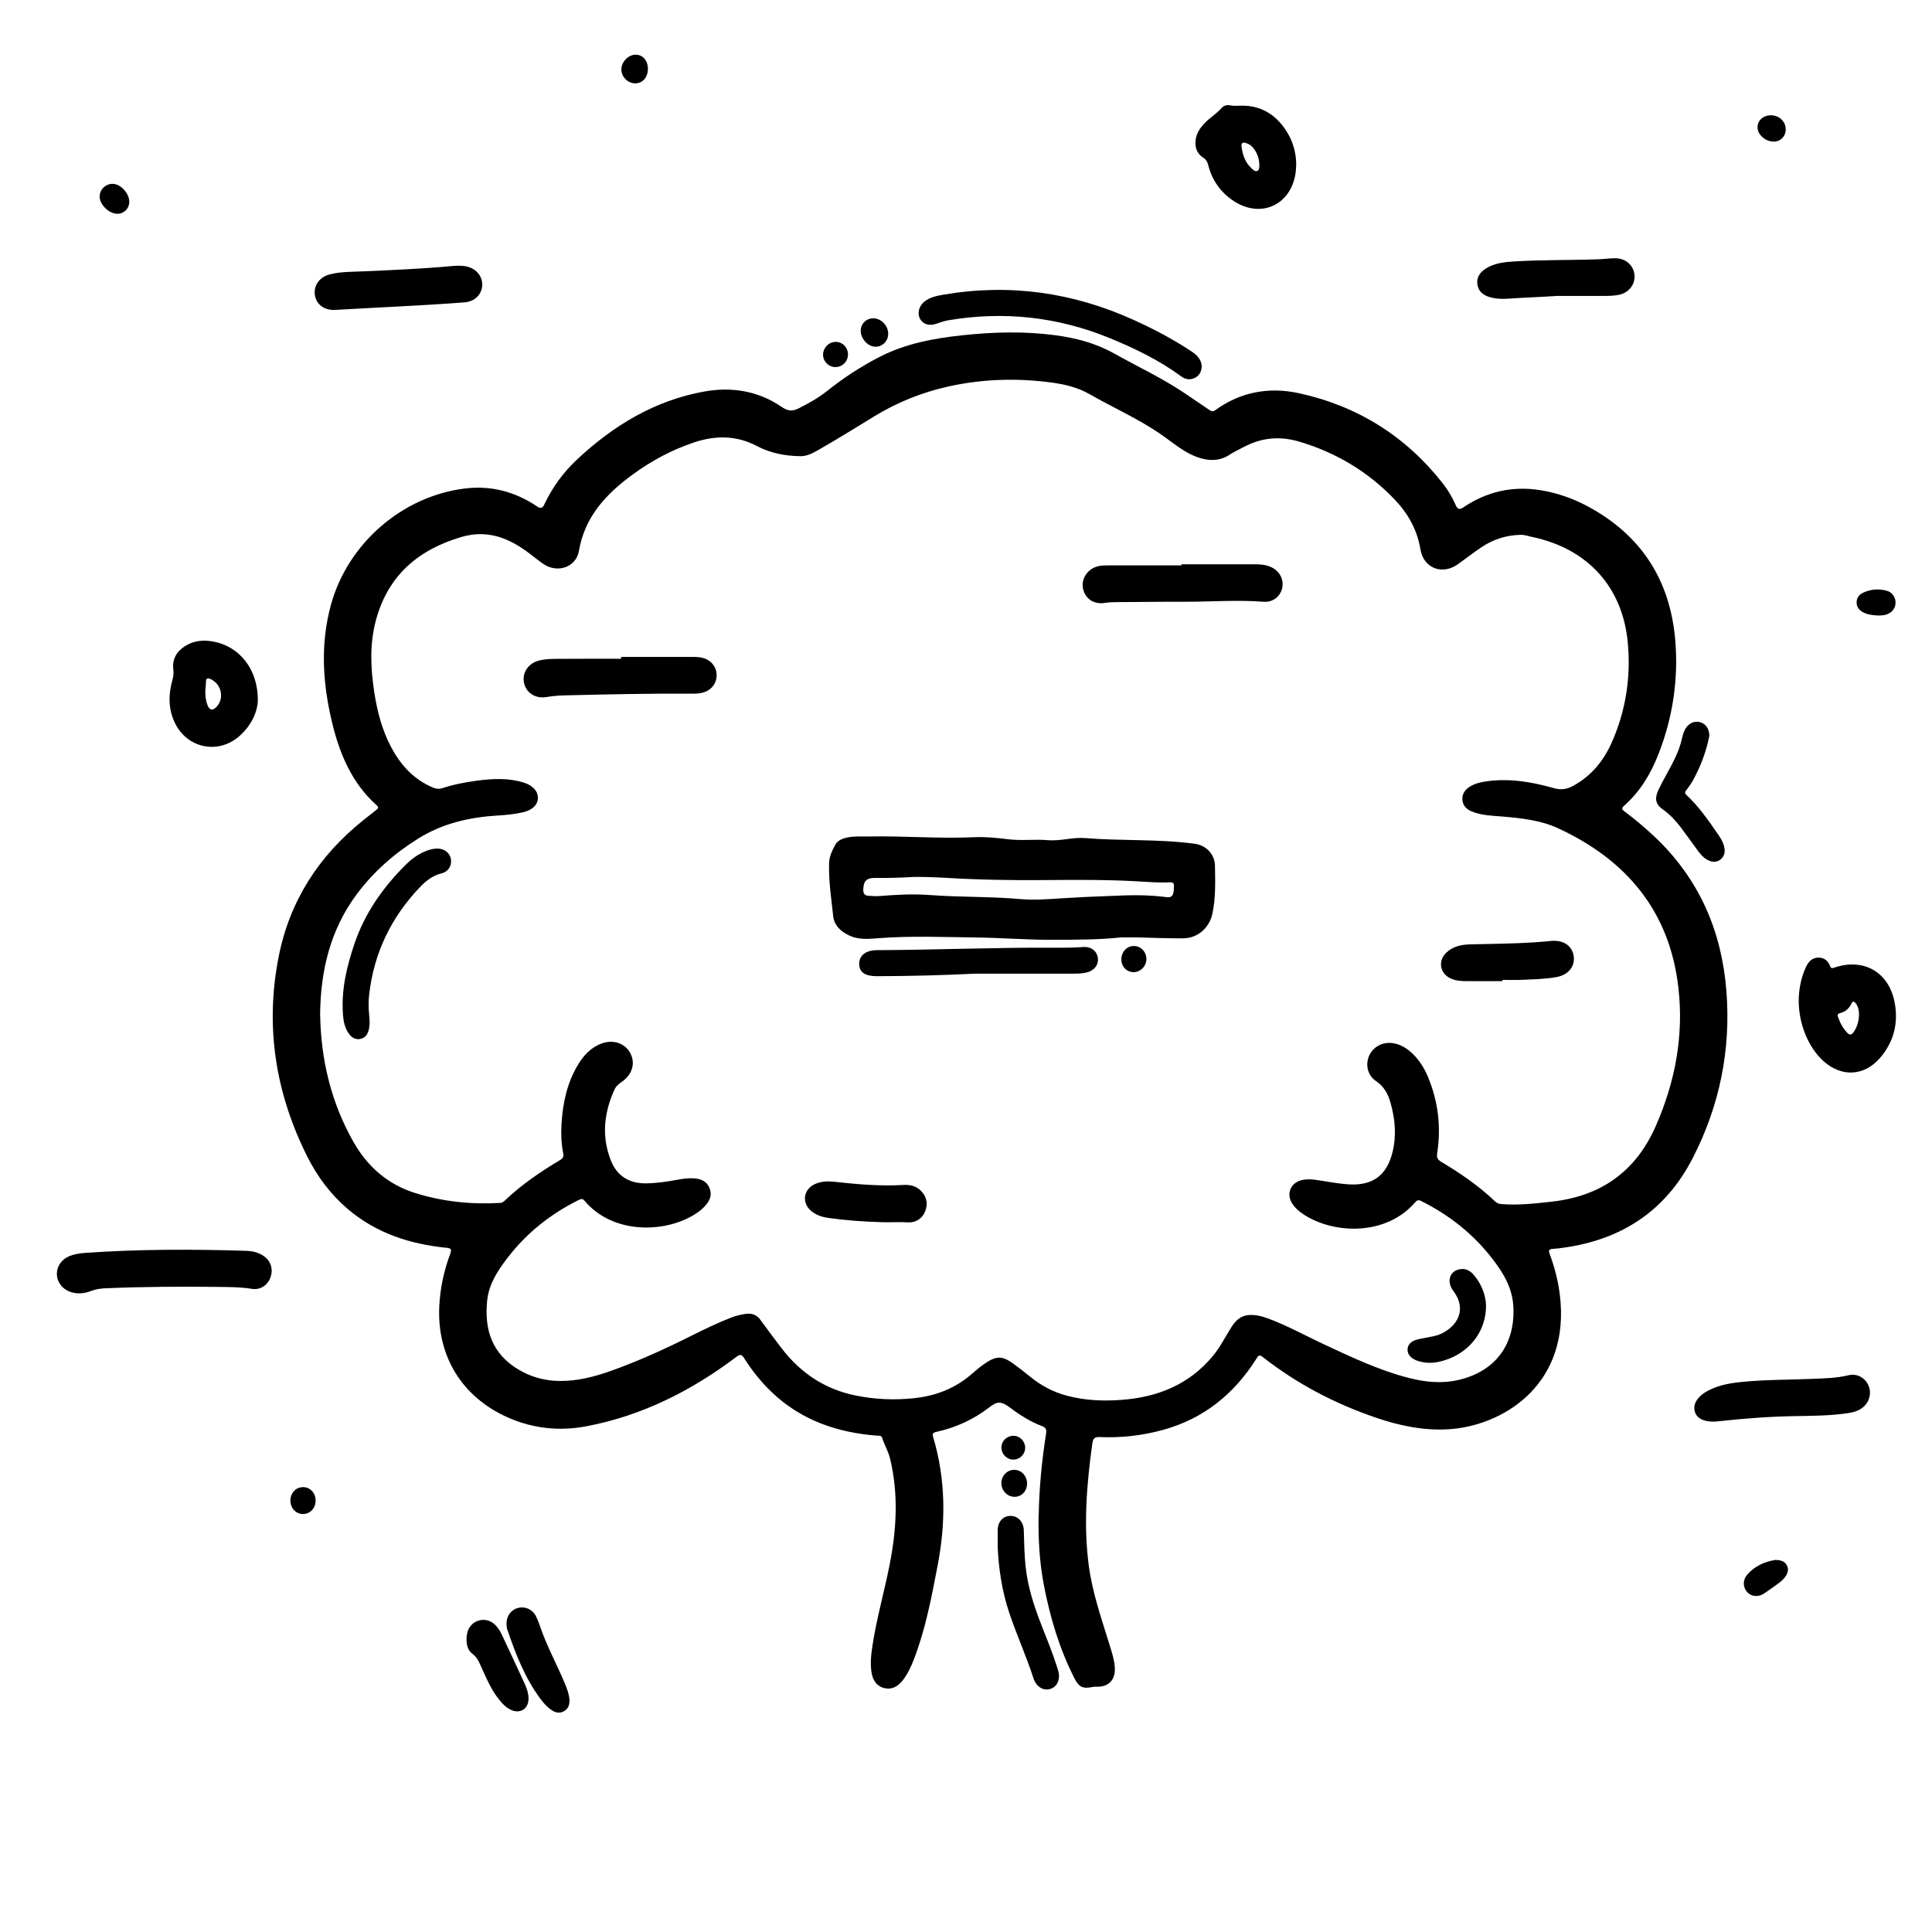 <?xml version="1.0" encoding="UTF-8"?><svg id="Layer_1" xmlns="http://www.w3.org/2000/svg" viewBox="0 0 512 512"><defs><style>.cls-1{stroke-width:0px;}</style></defs><path class="cls-1" d="m150.93,450.6c0,1.3-.39,2.3-1.48,2.9-1.08.59-2.16.42-3.16-.23-1.22-.8-2.19-1.87-3.05-3.03-4.14-5.57-6.61-11.94-8.81-18.43-.14-.42-.18-.89-.2-1.34-.08-2.09,1.11-3.81,2.98-4.33,1.88-.52,3.84.29,4.8,2.13.55,1.05.92,2.2,1.32,3.33,1.74,4.86,4.17,9.41,6.2,14.15.68,1.6,1.3,3.21,1.4,4.87Z"/><path class="cls-1" d="m123.63,434.35c0-2.45,1.21-4.28,3.22-4.88,2.02-.6,4.03.26,5.35,2.33.31.48.6.99.84,1.51,1.96,4.17,3.91,8.34,5.84,12.53.62,1.35,1.17,2.73,1.19,4.25.03,2.76-2.2,4.2-4.7,3.03-1.3-.61-2.25-1.64-3.13-2.74-2.28-2.82-3.57-6.19-5.07-9.43-.47-1.02-.98-1.92-1.93-2.63-1.28-.95-1.63-2.42-1.6-3.97Z"/><path class="cls-1" d="m275.27,401.54c.12-7.27.83-14.49,1.96-21.67.17-1.1-.13-1.59-1.15-1.97-3.02-1.14-5.72-2.84-8.3-4.78-2.67-2.01-3.63-1.67-5.67-.11-4.15,3.17-8.77,5.31-13.87,6.43-.82.18-1.25.36-.95,1.37,3.37,11.27,3.39,22.68,1.18,34.14-1.61,8.37-3.18,16.77-6.27,24.77-.77,1.99-1.65,3.91-2.97,5.59-1.26,1.59-2.82,2.56-4.91,2.04-2.09-.52-3.01-2.1-3.35-4.11-.39-2.41-.11-4.79.25-7.17,1.1-7.23,3.14-14.26,4.55-21.43,1.84-9.35,2.37-18.68.12-28.05-.47-1.95-1.5-3.65-2.1-5.54-.23-.72-.91-.54-1.45-.59-5.05-.4-9.99-1.36-14.72-3.2-8.76-3.41-15.37-9.39-20.35-17.24-.7-1.1-1.06-1.24-2.16-.41-11.89,8.97-24.93,15.56-39.67,18.36-7.11,1.35-14.08.65-20.77-2.29-12.21-5.38-18.94-16.31-18.25-29.63.25-4.75,1.24-9.34,2.9-13.78.46-1.23.15-1.48-1.06-1.6-9.73-.98-18.7-3.91-26.25-10.4-4.5-3.87-7.96-8.55-10.6-13.82-8.41-16.77-11.2-34.39-7.57-52.87,2.92-14.87,10.68-26.81,22.45-36.23,1.14-.91,2.28-1.82,3.44-2.71.51-.39.69-.69.11-1.21-6.62-5.92-9.86-13.69-11.86-22.06-2.48-10.36-3.13-20.78-.25-31.19,4.49-16.21,18.9-28.67,35.43-30.72,6.95-.86,13.29.83,19.07,4.68,1.04.7,1.5.67,2.06-.54,2.13-4.52,5.07-8.51,8.72-11.91,9.59-8.95,20.51-15.56,33.57-17.92,7.23-1.31,14.24-.22,20.44,3.98,1.68,1.14,2.81,1.4,4.68.45,2.63-1.33,5.15-2.73,7.45-4.56,4.36-3.48,9-6.52,13.97-9.07,6.84-3.5,14.19-4.88,21.74-5.7,8.33-.9,16.63-1.13,24.95-.01,5.41.73,10.65,2.13,15.43,4.81,6.25,3.5,12.76,6.53,18.72,10.54,2.15,1.45,4.29,2.91,6.43,4.36.51.34.94.66,1.63.16,6.7-4.89,14.32-6.24,22.19-4.53,15.49,3.37,28.29,11.35,38.13,23.89,1.37,1.74,2.51,3.66,3.4,5.69.52,1.2.98,1.41,2.14.63,6.17-4.15,12.96-5.68,20.33-4.51,4.42.71,8.59,2.17,12.52,4.27,14.24,7.63,21.92,19.62,23.24,35.62.85,10.34-.68,20.41-4.47,30.09-2.03,5.19-4.85,9.91-9.08,13.64-.69.61-.66.95.06,1.49,2.91,2.18,5.68,4.51,8.31,7.02,11.59,11.08,17.5,24.83,18.73,40.65,1.21,15.54-1.79,30.3-8.91,44.19-7.16,13.97-18.75,21.61-34.15,23.77-.98.14-1.96.28-2.95.33-1.01.05-1.17.41-.83,1.33,1.55,4.17,2.57,8.47,2.9,12.92,1.66,22.44-15.82,32.71-29.68,33.55-6.61.4-12.94-.92-19.15-3.03-10.93-3.72-21.04-8.99-30.14-16.14-.97-.76-1.21-.22-1.65.48-5.9,9.33-13.93,15.87-24.68,18.84-5.49,1.51-11.1,2.17-16.78,1.92-1.42-.06-1.83.37-2.02,1.72-1.49,10.72-2.37,21.46-.95,32.26.96,7.29,3.4,14.19,5.54,21.17.6,1.94,1.24,3.86,1.37,5.9.21,3.34-1.67,5.26-4.99,5.11-.28-.01-.56,0-.84.06-2.63.54-3.66.1-4.89-2.33-3.98-7.83-6.46-16.17-8.1-24.77-1.17-6.09-1.48-12.25-1.38-18.44Zm-190.42-132.53c.19,11.71,2.85,23.07,8.79,33.56,3.73,6.58,9.08,11.3,16.34,13.58,7.31,2.29,14.83,3.08,22.48,2.64.5-.03.9-.22,1.25-.56,4.45-4.26,9.51-7.7,14.79-10.85.73-.44.91-.94.75-1.75-.51-2.6-.6-5.24-.44-7.89.34-5.42,1.45-10.65,4.25-15.39,1.52-2.57,3.46-4.72,6.34-5.8,3.08-1.15,6.21-.1,7.61,2.5,1.44,2.67.6,5.65-2.2,7.63-.78.55-1.53,1.12-1.94,2.01-2.8,6.13-3.5,12.41-1.01,18.79,1.64,4.19,4.9,6.18,9.4,6.12,2.79-.04,5.54-.45,8.28-.96,1.44-.26,2.89-.47,4.35-.37,1.86.12,3.43.76,4.16,2.63.71,1.8.05,3.32-1.17,4.66-1.15,1.27-2.56,2.21-4.07,3.01-8.14,4.26-20.82,4.07-27.91-4.37-.45-.54-.85-.54-1.46-.23-7.5,3.72-13.91,8.77-19,15.45-2.56,3.36-4.86,6.81-5.33,11.19-.81,7.71,1.25,14.1,8.22,18.29,3.34,2.01,6.98,3.02,10.89,3.07,4.84.06,9.43-1.14,13.93-2.76,7.2-2.58,14.14-5.75,20.97-9.17,3.54-1.77,7.1-3.5,10.8-4.92,1.15-.44,2.34-.72,3.55-.91,1.61-.25,2.96.1,3.98,1.48,1.92,2.61,3.84,5.23,5.82,7.79,4.98,6.42,11.34,10.67,19.37,12.32,5.12,1.05,10.27,1.29,15.47.75,5.33-.55,10.19-2.26,14.42-5.61,1.36-1.08,2.63-2.3,4.05-3.3,3.24-2.3,4.82-2.52,7.89-.3,1.53,1.1,3.01,2.25,4.47,3.45,2.96,2.43,6.27,4.17,9.97,5.13,4.71,1.23,9.5,1.42,14.32,1.06,9.55-.71,17.88-4.05,24.15-11.58,1.92-2.31,3.29-5.02,4.87-7.57,1.78-2.87,3.7-3.74,6.99-3.21,1.03.17,2.01.49,2.98.85,4.96,1.85,9.58,4.42,14.36,6.66,7.43,3.47,14.84,7,22.83,9.05,4.34,1.11,8.72,1.54,13.15.51,9.73-2.26,15-9.4,14.5-19.36-.25-4.93-2.57-8.85-5.45-12.6-5.11-6.67-11.51-11.72-19-15.46-.7-.35-1.08-.22-1.56.33-7.67,8.94-21.41,8.48-29.4,3.35-1.32-.85-2.52-1.84-3.33-3.21-1.42-2.41-.27-5.2,2.43-5.94,1.3-.35,2.62-.31,3.93-.13,2.89.41,5.76,1,8.68,1.19,6.34.41,10.12-2.3,11.66-8.47,1.1-4.42.71-8.8-.51-13.13-.65-2.31-1.68-4.3-3.81-5.73-2.26-1.51-2.9-4.28-1.9-6.66,1.01-2.4,3.52-3.8,6.21-3.44,2.05.27,3.72,1.29,5.2,2.67,1.89,1.77,3.23,3.93,4.22,6.3,2.71,6.51,3.51,13.27,2.44,20.23-.18,1.14.11,1.69,1.06,2.26,5.11,3.04,10,6.4,14.32,10.53.47.45.99.62,1.64.67,4.45.36,8.84-.15,13.25-.63,13.07-1.43,22.35-7.94,27.68-20.1,5.12-11.69,7.42-23.83,5.98-36.54-2.3-20.33-13.75-33.93-31.9-42.33-4.62-2.13-9.69-2.67-14.73-3.1-2.76-.24-5.57-.27-8.19-1.37-1.39-.59-2.37-1.59-2.44-3.18-.07-1.51.74-2.58,1.97-3.36,1.39-.88,2.95-1.23,4.54-1.44,6.05-.83,11.95.18,17.73,1.82,1.85.52,3.38.33,4.98-.53,4.82-2.58,8.12-6.55,10.31-11.44,3.77-8.44,5.16-17.35,4.32-26.51-1.36-14.86-10.7-25.04-25.39-28.09-1.01-.21-1.98-.59-3.04-.56-3.87.09-7.4,1.25-10.58,3.43-2.06,1.41-4.03,2.95-6.06,4.39-4.12,2.92-9.07,1.03-9.89-3.97-.86-5.2-3.3-9.52-6.84-13.22-7.05-7.38-15.56-12.46-25.34-15.35-4.99-1.47-9.89-1.08-14.54,1.4-1.29.69-2.64,1.28-3.85,2.09-4.18,2.83-9.15.81-12.51-1.35-2.09-1.34-4.03-2.93-6.1-4.33-5.87-3.98-12.37-6.84-18.49-10.36-3.05-1.75-6.48-2.6-9.95-3.07-9.18-1.24-18.28-.99-27.39,1.01-7.05,1.55-13.62,4.21-19.71,7.92-5.07,3.08-10.09,6.25-15.26,9.16-1.35.76-2.76,1.44-4.38,1.41-4.01-.06-7.89-.79-11.45-2.67-5.45-2.88-11.01-2.88-16.71-.97-5.91,1.98-11.33,4.89-16.34,8.57-6.96,5.11-12.59,11.1-14.14,20.14-.76,4.42-5.74,6.04-9.46,3.47-1.24-.86-2.41-1.81-3.61-2.72-5.39-4.11-11.13-6.46-18.11-4.4-11.49,3.39-19.46,10.27-22.63,22.07-1.68,6.26-1.41,12.61-.45,18.95.77,5.11,2.06,10.07,4.49,14.67,2.37,4.48,5.61,8.14,10.27,10.35,1.01.48,2.05.93,3.25.53,3.05-1.01,6.2-1.6,9.38-2.02,4.14-.54,8.28-.73,12.33.56,2.41.77,3.73,2.35,3.66,4.14-.08,1.79-1.51,3.15-4.05,3.72-2.26.51-4.56.72-6.87.86-7.36.45-14.44,2.13-20.7,6.02-6.31,3.92-11.9,8.8-16.38,14.81-7.01,9.42-9.61,20.2-9.72,32.03Z"/><path class="cls-1" d="m476.68,264.93c.05-2.59.54-5.69,1.89-8.6.65-1.4,1.58-2.5,3.25-2.55,1.6-.04,2.64.84,3.2,2.3.19.51.43.57.96.39,7.79-2.7,14.53,1.05,16.1,9.09,1.08,5.54-.19,10.61-3.93,14.89-4.16,4.77-10.16,5.03-14.88.78-4.03-3.63-6.64-9.83-6.59-16.29Zm15.98,4.18c.01-1.15-.13-2.26-.86-3.2-.38-.49-.76-.73-1.13.04-.62,1.3-1.62,2.18-3.03,2.54-.59.15-.75.43-.55,1.02.55,1.57,1.31,3.01,2.47,4.22.61.64,1.11.55,1.61-.13.97-1.34,1.4-2.85,1.48-4.48Z"/><path class="cls-1" d="m72.01,336.61c-.03,3.18-2.43,5.41-5.26,4.95-2.81-.47-5.63-.47-8.45-.51-10.13-.12-20.25-.08-30.37.36-1.33.06-2.6.24-3.86.73-1.7.66-3.48.84-5.26.28-2.19-.68-3.64-2.51-3.73-4.65-.09-2.14,1.22-4.05,3.36-4.91,1.33-.53,2.73-.73,4.14-.83,14.2-1,28.42-.99,42.64-.55,1.23.04,2.44.23,3.57.75,2.02.93,3.14,2.48,3.2,4.38Z"/><path class="cls-1" d="m318.47,97.13c-.08,1.4-.65,2.44-1.86,3.03-1.27.61-2.48.39-3.59-.42-5.85-4.3-12.33-7.44-19.02-10.17-13.78-5.63-28.02-7.17-42.7-4.69-1.12.19-2.18.59-3.25.94-1.84.61-3.41.12-4.21-1.28-.81-1.41-.36-3.39,1.09-4.57,1.48-1.21,3.3-1.57,5.11-1.88,17.48-2.99,34.24-.62,50.36,6.68,5.29,2.39,10.41,5.09,15.26,8.29,1.5.99,2.75,2.17,2.81,4.07Z"/><path class="cls-1" d="m343.52,43.58c-.07.84-.08,1.7-.22,2.53-1.36,8.31-9.21,11.8-16.28,7.21-3.5-2.28-5.78-5.48-6.82-9.53-.22-.85-.52-1.48-1.33-2-1.77-1.13-2.3-2.9-1.98-4.93.25-1.54,1.05-2.8,2.08-3.94,1.45-1.61,3.37-2.71,4.81-4.34.51-.58,1.34-.83,2.08-.68,1.41.28,2.82.03,4.22.12,4.86.31,8.38,2.83,10.91,6.84,1.67,2.65,2.49,5.57,2.52,8.71Zm-9.79.08c-.01-1.1-.25-2.1-.71-3.04-.6-1.21-1.38-2.24-2.73-2.69-.82-.27-1.42-.18-1.27.92.29,2.14.91,4.13,2.55,5.65.46.43.97,1.11,1.67.77.6-.29.44-1.07.5-1.61Z"/><path class="cls-1" d="m68.33,185.53c-.05,2.96-1.6,6.59-4.78,9.45-5.67,5.09-14.02,3.37-17.26-3.53-1.73-3.69-1.67-7.48-.58-11.3.26-.92.34-1.8.22-2.76-.34-2.78.94-4.83,3.25-6.25,2.32-1.43,4.88-1.6,7.5-1.09,6.79,1.32,11.68,7.27,11.65,15.49Zm-13.91-2.64c-.03,1.38.07,2.74.59,4.03.54,1.34,1.35,1.47,2.34.44,2.16-2.24,1.38-6.04-1.49-7.37-.92-.43-1.28-.23-1.28.79,0,.7-.11,1.41-.16,2.11Z"/><path class="cls-1" d="m454.28,376.75c-2.86.03-4.59-.89-5.11-2.59-.55-1.78.36-3.65,2.53-5.05,3.02-1.94,6.45-2.54,9.95-2.89,6.29-.62,12.61-.55,18.92-.82,3.1-.13,6.2-.19,9.26-.94,2.23-.55,4.35.59,5.28,2.58.92,1.97.41,4.31-1.26,5.79-1.18,1.04-2.62,1.45-4.13,1.67-4.58.67-9.21.71-13.82.78-6.84.11-13.65.61-20.44,1.37-.47.05-.94.08-1.16.09Z"/><path class="cls-1" d="m88.82,82.13c-2.87.14-4.98-1.42-5.37-3.9-.39-2.53,1.19-4.82,3.96-5.52,2.9-.74,5.89-.67,8.85-.8,7.77-.34,15.53-.67,23.27-1.38,1.27-.12,2.54-.19,3.81.02,2.71.46,4.54,2.54,4.45,5.02-.09,2.48-2,4.36-4.7,4.56-11.41.88-22.85,1.32-34.27,2Z"/><path class="cls-1" d="m412.43,78.44c-4.24.28-8.47.41-12.7.71-1.69.12-3.4.05-5.04-.44-1.7-.52-2.94-1.55-3.18-3.4-.23-1.78.67-3.09,2.09-4.04,2.28-1.52,4.91-1.81,7.56-1.98,7.47-.46,14.96-.31,22.44-.58,1.5-.05,3-.28,4.5-.27,2.38,0,4.32,1.47,4.9,3.55.77,2.76-.98,5.52-3.93,6.13-1.39.29-2.81.3-4.22.31-4.14.02-8.28,0-12.42,0Z"/><path class="cls-1" d="m264.39,409.8c0-1.32.03-2.64,0-3.96-.06-2.4,1.24-4.03,3.3-4.11,2.01-.07,3.57,1.51,3.63,3.86.09,3.2.14,6.4.48,9.6.57,5.34,2.21,10.4,4.15,15.37,1.48,3.77,3.02,7.52,4.24,11.39.25.81.5,1.62.45,2.49-.09,1.57-.98,2.78-2.37,3.17-1.3.38-2.73-.13-3.61-1.33-.3-.41-.58-.88-.73-1.36-1.91-5.97-4.53-11.68-6.51-17.62-1.89-5.68-2.77-11.53-3.03-17.5Z"/><path class="cls-1" d="m452.99,195.03c-.55,2.78-1.46,5.74-2.75,8.58-.93,2.06-1.94,4.09-3.39,5.84-.45.54-.35.83.12,1.27,3.4,3.17,5.99,7,8.61,10.8.7,1.02,1.25,2.11,1.43,3.35.17,1.2-.16,2.26-1.18,2.99-.98.69-2.04.64-3.09.14-1.23-.59-2.09-1.58-2.87-2.66-1.53-2.09-3.02-4.21-4.59-6.27-1.34-1.76-2.87-3.34-4.71-4.64-2.03-1.43-2.04-3.06-.99-5.26,2.12-4.44,5.06-8.51,6.15-13.42.23-1.05.52-2.11,1.18-3,.91-1.24,2.36-1.76,3.73-1.33,1.45.46,2.37,1.76,2.35,3.61Z"/><path class="cls-1" d="m470.42,413.4c1.58.01,2.58.37,3.13,1.45.53,1.03.24,2.01-.37,2.92-.51.75-1.18,1.33-1.91,1.86-1.22.88-2.44,1.76-3.68,2.61-1.54,1.05-3.36.94-4.51-.25-1.19-1.23-1.31-3.2-.09-4.63,2.04-2.41,4.79-3.52,7.43-3.95Z"/><path class="cls-1" d="m497.8,163.12c-1.42-.07-2.82-.19-4.1-.88-1.02-.55-1.67-1.37-1.68-2.58,0-1.22.65-2.08,1.69-2.57,2.03-.95,4.17-1.13,6.33-.53,1.4.39,2.27,1.67,2.3,3.06.03,1.42-.79,2.6-2.18,3.15-.76.3-1.56.32-2.36.35Z"/><path class="cls-1" d="m31.03,56.65c-2.17-.03-4.65-2.47-4.63-4.55.02-1.87,1.57-3.39,3.45-3.38,2.16.02,4.49,2.59,4.41,4.88-.06,1.76-1.45,3.08-3.22,3.05Z"/><path class="cls-1" d="m231.44,84.35c2.06.02,3.93,1.94,3.94,4.06.01,1.94-1.46,3.47-3.34,3.48-2,0-3.94-2.09-3.94-4.24,0-1.85,1.48-3.31,3.34-3.29Z"/><path class="cls-1" d="m171.7,18.34c-.05,2.22-1.44,3.76-3.38,3.75-1.98-.02-3.68-1.76-3.65-3.75.03-2.04,1.97-3.94,3.93-3.85,1.86.09,3.14,1.68,3.1,3.85Z"/><path class="cls-1" d="m469.28,30.55c2.22,0,3.96,1.64,3.95,3.75,0,1.86-1.37,3.23-3.2,3.23-2.14,0-4.24-1.83-4.27-3.73-.04-1.84,1.48-3.24,3.52-3.25Z"/><path class="cls-1" d="m272.18,393.2c-.02,1.99-1.43,3.46-3.31,3.47-1.93,0-3.52-1.66-3.5-3.67.02-1.95,1.62-3.54,3.51-3.48,1.87.06,3.33,1.68,3.3,3.68Z"/><path class="cls-1" d="m80.29,394.1c1.91,0,3.37,1.57,3.35,3.59-.02,2.04-1.5,3.58-3.4,3.54-1.85-.04-3.25-1.55-3.28-3.52-.02-2.03,1.43-3.6,3.33-3.6Z"/><path class="cls-1" d="m224.72,93.98c-.02,1.85-1.49,3.3-3.34,3.3-1.81,0-3.31-1.54-3.26-3.36.05-1.82,1.56-3.32,3.36-3.32,1.81,0,3.27,1.53,3.25,3.38Z"/><path class="cls-1" d="m271.67,383.67c0,1.76-1.39,3.14-3.14,3.13-1.72,0-3.13-1.42-3.14-3.17-.01-1.72,1.41-3.13,3.16-3.13,1.72,0,3.13,1.43,3.13,3.17Z"/><path class="cls-1" d="m296.89,248.44c-5.71.61-11.79.6-17.86.62-6.82.02-13.64-.54-20.47-.62-8.61-.1-17.23-.47-25.84.2-2.56.2-5.21.44-7.65-.71-2.24-1.06-4.02-2.64-4.28-5.24-.48-4.67-1.24-9.33-1.06-14.05.06-1.75.82-3.27,1.61-4.75.62-1.16,1.89-1.66,3.11-1.93,1.9-.41,3.84-.25,5.77-.28,9.32-.19,18.62.62,27.95.19,3.02-.14,6.06.18,9.1.55,3.42.42,6.94-.06,10.38.23,3.37.29,6.61-.82,9.95-.55,9.66.79,19.39.2,29.03,1.51,3.09.42,5.3,2.83,5.35,5.83.07,4.29.21,8.59-.71,12.8-.75,3.45-3.69,6.41-7.77,6.43-3.91.02-7.82-.14-11.72-.24-1.51-.04-3.01,0-4.87,0Zm-2.34-11.01c4.85-.24,9.71-.34,14.53.32,1.42.19,1.73-.41,1.94-1.44.09-.46.03-.94.08-1.41.09-.8-.25-1.12-1.04-1.08-3.01.18-5.99-.12-8.99-.28-8.08-.44-16.19-.38-24.29-.31-8.81.08-17.6-.08-26.4-.61-2.77-.16-6.23-.27-8.31-.22-3.57.22-6.76.3-10.14.26-2.17-.02-3.04.7-3.15,2.92-.06,1.12.24,1.77,1.52,1.83.99.04,1.97.12,2.96.04,4.42-.37,8.84-.58,13.27-.25,7.98.59,15.98.36,23.96,1.07,3.57.32,7.19.02,10.81-.21,4.4-.28,8.83-.47,13.26-.64Z"/><path class="cls-1" d="m313.09,149.54c6.55,0,13.1,0,19.65,0,1.47,0,2.92.16,4.27.82,2.21,1.09,3.31,3.34,2.75,5.62-.53,2.15-2.46,3.67-4.87,3.49-7.02-.53-14.03.01-21.05,0-6.03-.02-12.06.07-18.09.1-.99,0-1.97.05-2.95.21-2.85.47-5.19-1.06-5.77-3.71-.56-2.55,1.01-5.11,3.63-5.92,1.01-.31,2.05-.31,3.08-.31,6.46,0,12.91,0,19.37,0,0-.1,0-.2,0-.29Z"/><path class="cls-1" d="m164.6,174.09c6.27,0,12.53,0,18.8,0,1.08,0,2.17.02,3.22.37,2,.66,3.29,2.41,3.3,4.46.01,2.06-1.24,3.81-3.24,4.5-.99.34-2.03.42-3.07.41-11.17-.08-22.33.18-33.5.44-1.74.04-3.47.14-5.2.44-3,.53-5.49-1.09-6.04-3.76-.56-2.72,1.16-5.23,4.13-5.94,1.61-.38,3.28-.4,4.92-.41,5.56-.04,11.12-.02,16.67-.02,0-.16,0-.32,0-.48Z"/><path class="cls-1" d="m258.67,258.02c-8.76.43-17.52.66-26.28.68-3.12,0-4.67-1.02-4.7-3.21-.04-2.26,1.73-3.68,4.73-3.69,15.64-.06,31.27-.74,46.92-.65,2.54.02,5.09.02,7.63-.18,2.17-.17,3.77,1.07,3.98,2.95.21,1.87-1.05,3.39-3.17,3.84-1.21.25-2.43.27-3.66.27-8.48,0-16.96,0-25.44,0Z"/><path class="cls-1" d="m115.84,224.87c1.85-.01,3.33,1.09,3.64,2.72.33,1.73-.6,3.4-2.5,3.87-2.37.59-4.12,1.99-5.73,3.68-7.59,7.98-12.14,17.39-13.41,28.36-.21,1.79-.2,3.57-.02,5.36.15,1.46.26,2.92-.18,4.35-.34,1.11-1.03,1.92-2.22,2.13-1.12.2-2.04-.27-2.74-1.12-1.36-1.65-1.68-3.65-1.81-5.69-.42-6.38,1.04-12.45,3.06-18.42,2.78-8.21,7.66-15.08,13.77-21.12,2.63-2.6,5.81-4.1,8.16-4.11Z"/><path class="cls-1" d="m398.15,260.01c-3.2,0-6.4,0-9.6,0-1.37,0-2.73-.11-4.01-.66-2.97-1.3-3.58-4.71-1.21-6.93,1.75-1.64,3.95-2.09,6.26-2.15,5.64-.15,11.29-.17,16.93-.53,1.55-.1,3.09-.25,4.64-.39,3.16-.27,5.46,1.29,5.88,3.98.42,2.73-1.36,5.02-4.53,5.6-3.06.56-6.18.59-9.28.74-1.69.08-3.39.01-5.08.01,0,.11,0,.22,0,.33Z"/><path class="cls-1" d="m233.7,323.89c-4.76-.13-9.5-.47-14.22-1.13-1.56-.22-3.03-.7-4.3-1.67-2.84-2.18-2.36-5.98.95-7.37,1.61-.68,3.3-.73,5.01-.54,6.09.68,12.19,1.21,18.33.84,1.74-.1,3.39.29,4.66,1.62,1.48,1.55,1.82,3.37,1.06,5.36-.71,1.86-2.5,3.08-4.56,2.94-2.31-.15-4.62.03-6.92-.05Z"/><path class="cls-1" d="m393.82,346c0,6.46-3.91,11.76-9.78,14.06-2.36.92-4.78,1.43-7.32.86-.41-.09-.83-.19-1.22-.34-1.7-.64-2.56-1.71-2.48-3.05.08-1.32,1.05-2.23,2.9-2.63,1.38-.3,2.77-.52,4.15-.82,1.25-.27,2.4-.81,3.46-1.55,3.82-2.67,4.45-6.68,1.63-10.4-1.76-2.31-1.14-5.01,1.34-5.69,1.77-.49,3.14.29,4.22,1.6,2.08,2.53,3.04,5.48,3.1,7.95Z"/><path class="cls-1" d="m303.81,254.09c.01,1.91-1.47,3.49-3.32,3.54-1.83.05-3.28-1.4-3.32-3.31-.04-2.03,1.45-3.64,3.35-3.62,1.81.02,3.27,1.53,3.28,3.39Z"/></svg>